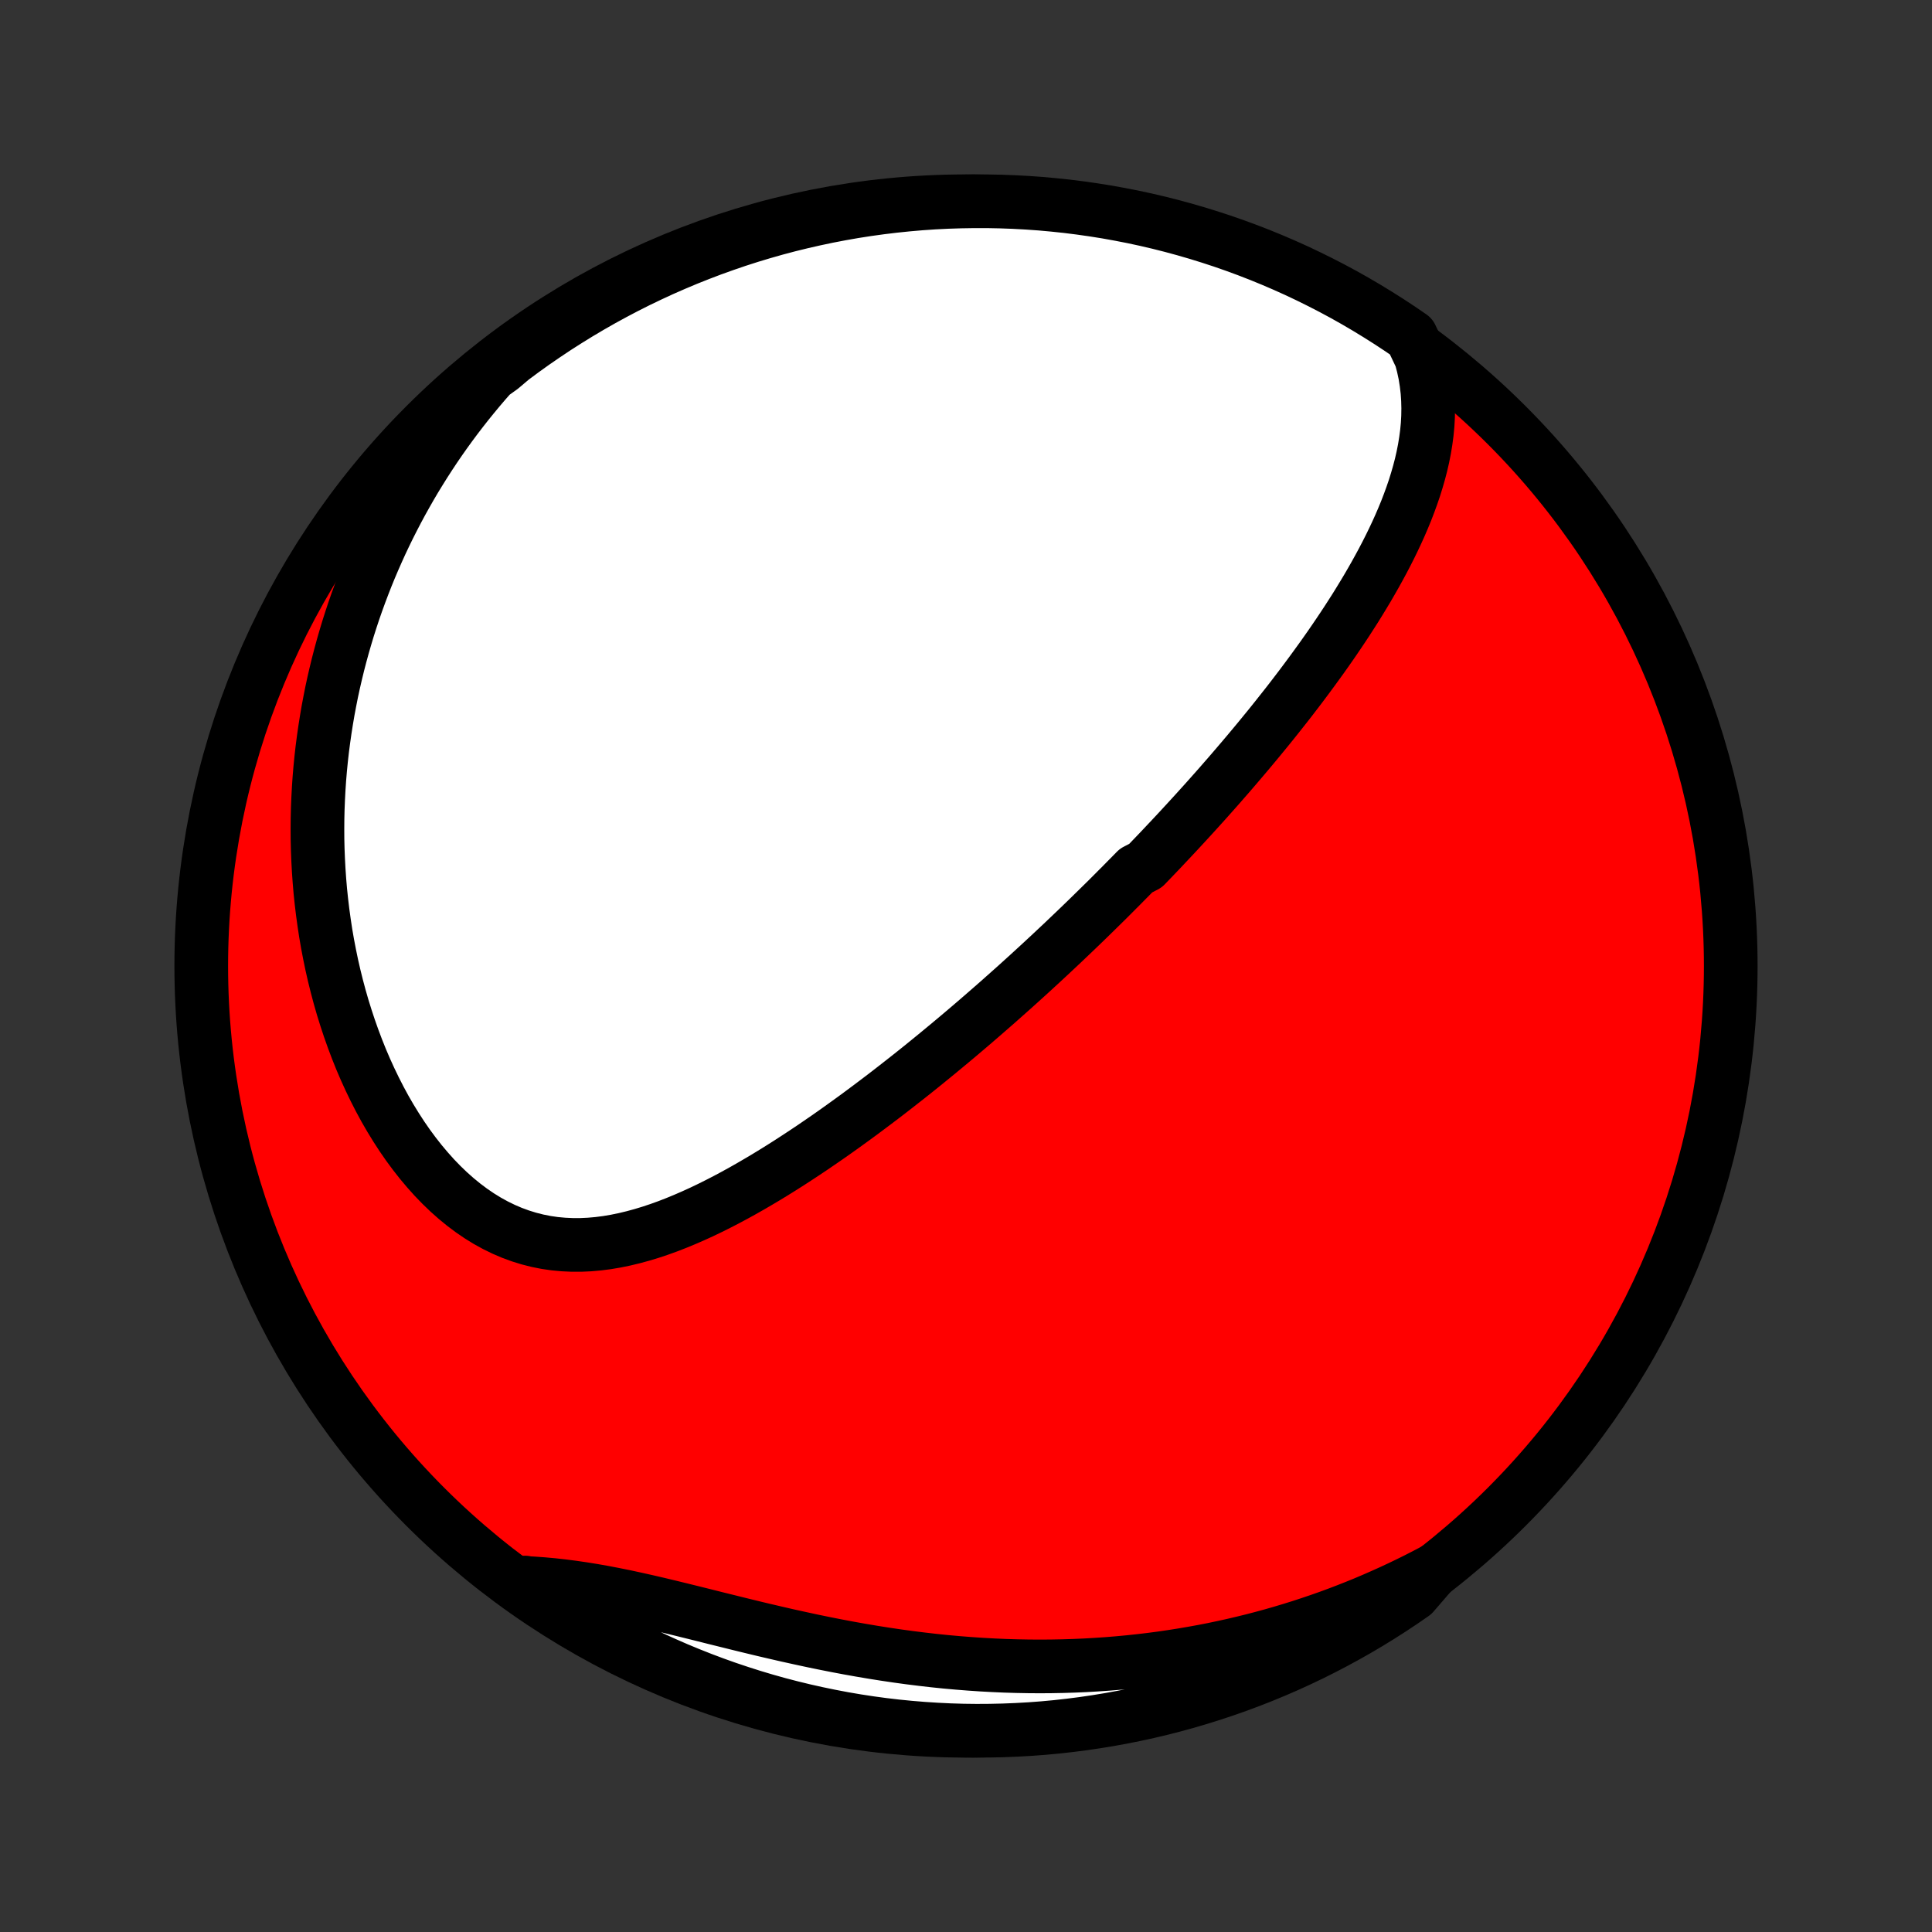 <?xml version="1.0" encoding="utf-8" standalone="no"?>
<!DOCTYPE svg PUBLIC "-//W3C//DTD SVG 1.1//EN"
  "http://www.w3.org/Graphics/SVG/1.1/DTD/svg11.dtd">
<!-- Created with matplotlib (http://matplotlib.org/) -->
<svg height="72pt" version="1.1" viewBox="0 0 72 72" width="72pt" xmlns="http://www.w3.org/2000/svg" xmlns:xlink="http://www.w3.org/1999/xlink">
 <rect x="0" y="0" width="72" height="72" fill="#333333" stroke="none"/>
 <defs>
  <style type="text/css">
*{stroke-linecap:butt;stroke-linejoin:round;}
  </style>
 </defs>
 <g id="figure_1">
  <g id="patch_1">
   <path d="
M0 72
L72 72
L72 0
L0 0
z
" style="fill:none;"/>
  </g>
  <g id="axes_1">
   <g id="PatchCollection_1">
    <defs>
     <path d="
M36 -7.5
C43.558 -7.5 50.808 -10.503 56.153 -15.848
C61.497 -21.192 64.5 -28.442 64.5 -36
C64.5 -43.558 61.497 -50.808 56.153 -56.153
C50.808 -61.497 43.558 -64.5 36 -64.5
C28.442 -64.5 21.192 -61.497 15.848 -56.153
C10.503 -50.808 7.5 -43.558 7.5 -36
C7.5 -28.442 10.503 -21.192 15.848 -15.848
C21.192 -10.503 28.442 -7.5 36 -7.5
z
" id="C0_0_a811fe30f3"/>
     <path d="
M52.954 -58.689
L53.039 -58.367
L53.108 -58.047
L53.159 -57.728
L53.196 -57.411
L53.217 -57.097
L53.225 -56.785
L53.22 -56.476
L53.203 -56.169
L53.174 -55.865
L53.134 -55.564
L53.085 -55.265
L53.026 -54.968
L52.959 -54.675
L52.883 -54.384
L52.8 -54.096
L52.711 -53.81
L52.614 -53.527
L52.512 -53.247
L52.405 -52.969
L52.292 -52.694
L52.175 -52.422
L52.053 -52.152
L51.927 -51.884
L51.798 -51.62
L51.665 -51.357
L51.529 -51.097
L51.39 -50.84
L51.249 -50.585
L51.105 -50.332
L50.959 -50.081
L50.811 -49.834
L50.661 -49.588
L50.51 -49.344
L50.356 -49.103
L50.202 -48.864
L50.046 -48.627
L49.889 -48.393
L49.731 -48.16
L49.572 -47.929
L49.412 -47.701
L49.251 -47.474
L49.089 -47.25
L48.927 -47.027
L48.764 -46.806
L48.601 -46.587
L48.438 -46.37
L48.273 -46.154
L48.109 -45.94
L47.944 -45.728
L47.778 -45.518
L47.613 -45.309
L47.447 -45.101
L47.281 -44.895
L47.114 -44.691
L46.947 -44.487
L46.78 -44.285
L46.613 -44.085
L46.446 -43.886
L46.278 -43.688
L46.11 -43.491
L45.942 -43.295
L45.774 -43.1
L45.605 -42.907
L45.437 -42.714
L45.268 -42.523
L45.098 -42.332
L44.929 -42.142
L44.759 -41.954
L44.589 -41.766
L44.418 -41.578
L44.247 -41.392
L44.076 -41.206
L43.904 -41.02
L43.732 -40.836
L43.559 -40.652
L43.386 -40.468
L43.213 -40.285
L43.039 -40.103
L42.864 -39.921
L42.689 -39.739
L42.337 -39.557
L42.16 -39.376
L41.982 -39.196
L41.804 -39.015
L41.624 -38.835
L41.444 -38.654
L41.264 -38.474
L41.082 -38.295
L40.899 -38.115
L40.715 -37.935
L40.531 -37.755
L40.345 -37.575
L40.158 -37.395
L39.971 -37.216
L39.782 -37.036
L39.592 -36.855
L39.4 -36.675
L39.208 -36.495
L39.014 -36.314
L38.819 -36.133
L38.622 -35.952
L38.424 -35.77
L38.224 -35.588
L38.023 -35.406
L37.821 -35.224
L37.616 -35.041
L37.41 -34.858
L37.203 -34.674
L36.993 -34.49
L36.782 -34.306
L36.569 -34.121
L36.355 -33.936
L36.138 -33.75
L35.919 -33.564
L35.698 -33.377
L35.475 -33.19
L35.25 -33.003
L35.023 -32.815
L34.794 -32.627
L34.562 -32.438
L34.329 -32.249
L34.093 -32.06
L33.854 -31.87
L33.613 -31.681
L33.37 -31.491
L33.124 -31.3
L32.876 -31.11
L32.625 -30.92
L32.372 -30.73
L32.116 -30.539
L31.858 -30.349
L31.597 -30.16
L31.333 -29.97
L31.067 -29.781
L30.798 -29.593
L30.526 -29.406
L30.252 -29.219
L29.975 -29.034
L29.695 -28.85
L29.413 -28.667
L29.128 -28.486
L28.84 -28.307
L28.55 -28.13
L28.257 -27.956
L27.962 -27.784
L27.664 -27.615
L27.364 -27.45
L27.061 -27.288
L26.756 -27.131
L26.449 -26.978
L26.14 -26.83
L25.828 -26.688
L25.515 -26.552
L25.2 -26.422
L24.883 -26.299
L24.564 -26.184
L24.243 -26.077
L23.922 -25.98
L23.599 -25.892
L23.275 -25.814
L22.95 -25.747
L22.625 -25.692
L22.299 -25.65
L21.973 -25.621
L21.647 -25.606
L21.321 -25.606
L20.996 -25.621
L20.672 -25.651
L20.349 -25.698
L20.028 -25.762
L19.709 -25.843
L19.393 -25.941
L19.079 -26.056
L18.769 -26.189
L18.462 -26.339
L18.159 -26.506
L17.861 -26.69
L17.568 -26.89
L17.28 -27.106
L16.998 -27.337
L16.721 -27.583
L16.451 -27.843
L16.188 -28.115
L15.932 -28.401
L15.682 -28.698
L15.441 -29.005
L15.206 -29.323
L14.979 -29.651
L14.761 -29.987
L14.55 -30.331
L14.347 -30.682
L14.153 -31.04
L13.967 -31.404
L13.789 -31.773
L13.619 -32.146
L13.457 -32.524
L13.304 -32.906
L13.159 -33.291
L13.022 -33.678
L12.893 -34.068
L12.771 -34.46
L12.658 -34.853
L12.553 -35.247
L12.455 -35.642
L12.365 -36.037
L12.283 -36.432
L12.207 -36.828
L12.139 -37.222
L12.079 -37.617
L12.025 -38.01
L11.978 -38.403
L11.937 -38.794
L11.904 -39.184
L11.877 -39.572
L11.856 -39.959
L11.841 -40.344
L11.832 -40.727
L11.83 -41.109
L11.833 -41.488
L11.842 -41.865
L11.857 -42.24
L11.877 -42.612
L11.902 -42.983
L11.933 -43.351
L11.969 -43.716
L12.01 -44.079
L12.057 -44.44
L12.108 -44.798
L12.164 -45.154
L12.224 -45.508
L12.29 -45.858
L12.359 -46.207
L12.434 -46.553
L12.513 -46.896
L12.596 -47.237
L12.684 -47.576
L12.776 -47.912
L12.872 -48.245
L12.972 -48.577
L13.077 -48.906
L13.185 -49.232
L13.298 -49.556
L13.415 -49.878
L13.536 -50.198
L13.66 -50.515
L13.789 -50.831
L13.922 -51.143
L14.059 -51.454
L14.199 -51.763
L14.344 -52.069
L14.492 -52.373
L14.645 -52.675
L14.801 -52.975
L14.961 -53.273
L15.126 -53.569
L15.294 -53.864
L15.466 -54.156
L15.643 -54.445
L15.823 -54.733
L16.008 -55.02
L16.196 -55.304
L16.389 -55.586
L16.586 -55.866
L16.787 -56.144
L16.993 -56.421
L17.203 -56.695
L17.417 -56.968
L17.636 -57.238
L17.859 -57.507
L18.087 -57.774
L18.319 -58.038
L18.686 -58.301
L19.084 -58.638
L19.487 -58.937
L19.895 -59.229
L20.308 -59.513
L20.725 -59.791
L21.148 -60.061
L21.574 -60.324
L22.006 -60.58
L22.441 -60.828
L22.881 -61.068
L23.324 -61.301
L23.771 -61.526
L24.223 -61.743
L24.677 -61.953
L25.136 -62.154
L25.597 -62.348
L26.062 -62.533
L26.529 -62.711
L27 -62.88
L27.473 -63.042
L27.949 -63.195
L28.427 -63.339
L28.908 -63.476
L29.391 -63.604
L29.876 -63.723
L30.363 -63.834
L30.851 -63.937
L31.341 -64.031
L31.832 -64.117
L32.325 -64.194
L32.819 -64.262
L33.314 -64.322
L33.809 -64.373
L34.306 -64.416
L34.802 -64.45
L35.299 -64.475
L35.797 -64.491
L36.294 -64.499
L36.791 -64.499
L37.289 -64.489
L37.785 -64.471
L38.281 -64.444
L38.777 -64.409
L39.272 -64.364
L39.765 -64.312
L40.258 -64.25
L40.749 -64.18
L41.238 -64.102
L41.727 -64.014
L42.213 -63.919
L42.697 -63.815
L43.18 -63.702
L43.66 -63.581
L44.138 -63.451
L44.614 -63.313
L45.086 -63.167
L45.556 -63.013
L46.023 -62.85
L46.488 -62.679
L46.949 -62.5
L47.406 -62.313
L47.86 -62.118
L48.311 -61.915
L48.757 -61.704
L49.2 -61.485
L49.639 -61.259
L50.074 -61.025
L50.504 -60.783
L50.93 -60.533
L51.351 -60.276
L51.768 -60.012
L52.18 -59.741
L52.587 -59.462
z
" id="C0_1_488f745720"/>
     <path d="
M53.421 -13.468
L53.108 -13.304
L52.794 -13.143
L52.476 -12.986
L52.157 -12.833
L51.835 -12.683
L51.51 -12.537
L51.183 -12.394
L50.854 -12.254
L50.522 -12.119
L50.187 -11.987
L49.849 -11.858
L49.509 -11.733
L49.166 -11.612
L48.82 -11.495
L48.472 -11.381
L48.12 -11.271
L47.766 -11.165
L47.408 -11.062
L47.048 -10.964
L46.684 -10.869
L46.318 -10.779
L45.948 -10.692
L45.576 -10.61
L45.2 -10.531
L44.821 -10.457
L44.439 -10.388
L44.053 -10.322
L43.665 -10.261
L43.273 -10.204
L42.878 -10.152
L42.48 -10.105
L42.078 -10.062
L41.673 -10.024
L41.266 -9.991
L40.855 -9.963
L40.441 -9.939
L40.023 -9.921
L39.603 -9.908
L39.18 -9.9
L38.754 -9.897
L38.325 -9.9
L37.893 -9.908
L37.458 -9.921
L37.022 -9.94
L36.582 -9.964
L36.14 -9.994
L35.696 -10.029
L35.25 -10.069
L34.802 -10.115
L34.353 -10.167
L33.902 -10.223
L33.449 -10.285
L32.996 -10.352
L32.541 -10.424
L32.086 -10.501
L31.631 -10.582
L31.175 -10.668
L30.72 -10.758
L30.265 -10.852
L29.811 -10.95
L29.357 -11.05
L28.905 -11.154
L28.455 -11.259
L28.006 -11.367
L27.56 -11.476
L27.117 -11.586
L26.676 -11.695
L26.239 -11.805
L25.805 -11.913
L25.375 -12.019
L24.949 -12.123
L24.527 -12.224
L24.11 -12.321
L23.698 -12.413
L23.291 -12.501
L22.889 -12.582
L22.493 -12.658
L22.102 -12.727
L21.716 -12.789
L21.337 -12.844
L20.963 -12.892
L20.594 -12.933
L20.231 -12.966
L19.874 -12.992
L19.523 -13.011
L19.567 -13.023
L19.976 -12.714
L20.39 -12.431
L20.808 -12.155
L21.232 -11.886
L21.659 -11.625
L22.091 -11.371
L22.527 -11.124
L22.968 -10.886
L23.412 -10.654
L23.86 -10.431
L24.312 -10.215
L24.768 -10.007
L25.226 -9.807
L25.689 -9.615
L26.154 -9.431
L26.622 -9.255
L27.093 -9.087
L27.567 -8.928
L28.044 -8.776
L28.522 -8.633
L29.003 -8.498
L29.487 -8.372
L29.972 -8.254
L30.459 -8.145
L30.948 -8.044
L31.438 -7.951
L31.93 -7.867
L32.422 -7.792
L32.916 -7.725
L33.411 -7.667
L33.907 -7.618
L34.404 -7.577
L34.9 -7.545
L35.398 -7.521
L35.895 -7.506
L36.392 -7.5
L36.89 -7.503
L37.387 -7.514
L37.883 -7.534
L38.379 -7.562
L38.875 -7.599
L39.369 -7.645
L39.862 -7.7
L40.355 -7.763
L40.846 -7.835
L41.335 -7.915
L41.823 -8.004
L42.309 -8.101
L42.793 -8.207
L43.275 -8.321
L43.755 -8.444
L44.232 -8.575
L44.707 -8.715
L45.179 -8.863
L45.649 -9.019
L46.115 -9.183
L46.579 -9.356
L47.039 -9.536
L47.496 -9.725
L47.949 -9.921
L48.399 -10.126
L48.845 -10.338
L49.287 -10.559
L49.725 -10.787
L50.159 -11.023
L50.589 -11.266
L51.014 -11.517
L51.434 -11.775
L51.85 -12.041
L52.261 -12.314
L52.667 -12.594
z
" id="C0_2_d9c626ba6e"/>
    </defs>
    <g clip-path="url(#p1bffca34e9)">
     <use style="fill:#ff0000;stroke:#000000;stroke-width:2.0;" x="0.0" xlink:href="#C0_0_a811fe30f3" y="72.0"/>
    </g>
    <g clip-path="url(#p1bffca34e9)">
     <use style="fill:#ffffff;stroke:#000000;stroke-width:2.0;" x="0.0" xlink:href="#C0_1_488f745720" y="72.0"/>
    </g>
    <g clip-path="url(#p1bffca34e9)">
     <use style="fill:#ffffff;stroke:#000000;stroke-width:2.0;" x="0.0" xlink:href="#C0_2_d9c626ba6e" y="72.0"/>
    </g>
   </g>
  </g>
 </g>
 <defs>
  <clipPath id="p1bffca34e9">
   <rect height="72.0" width="72.0" x="0.0" y="0.0"/>
  </clipPath>
 </defs>
</svg>
